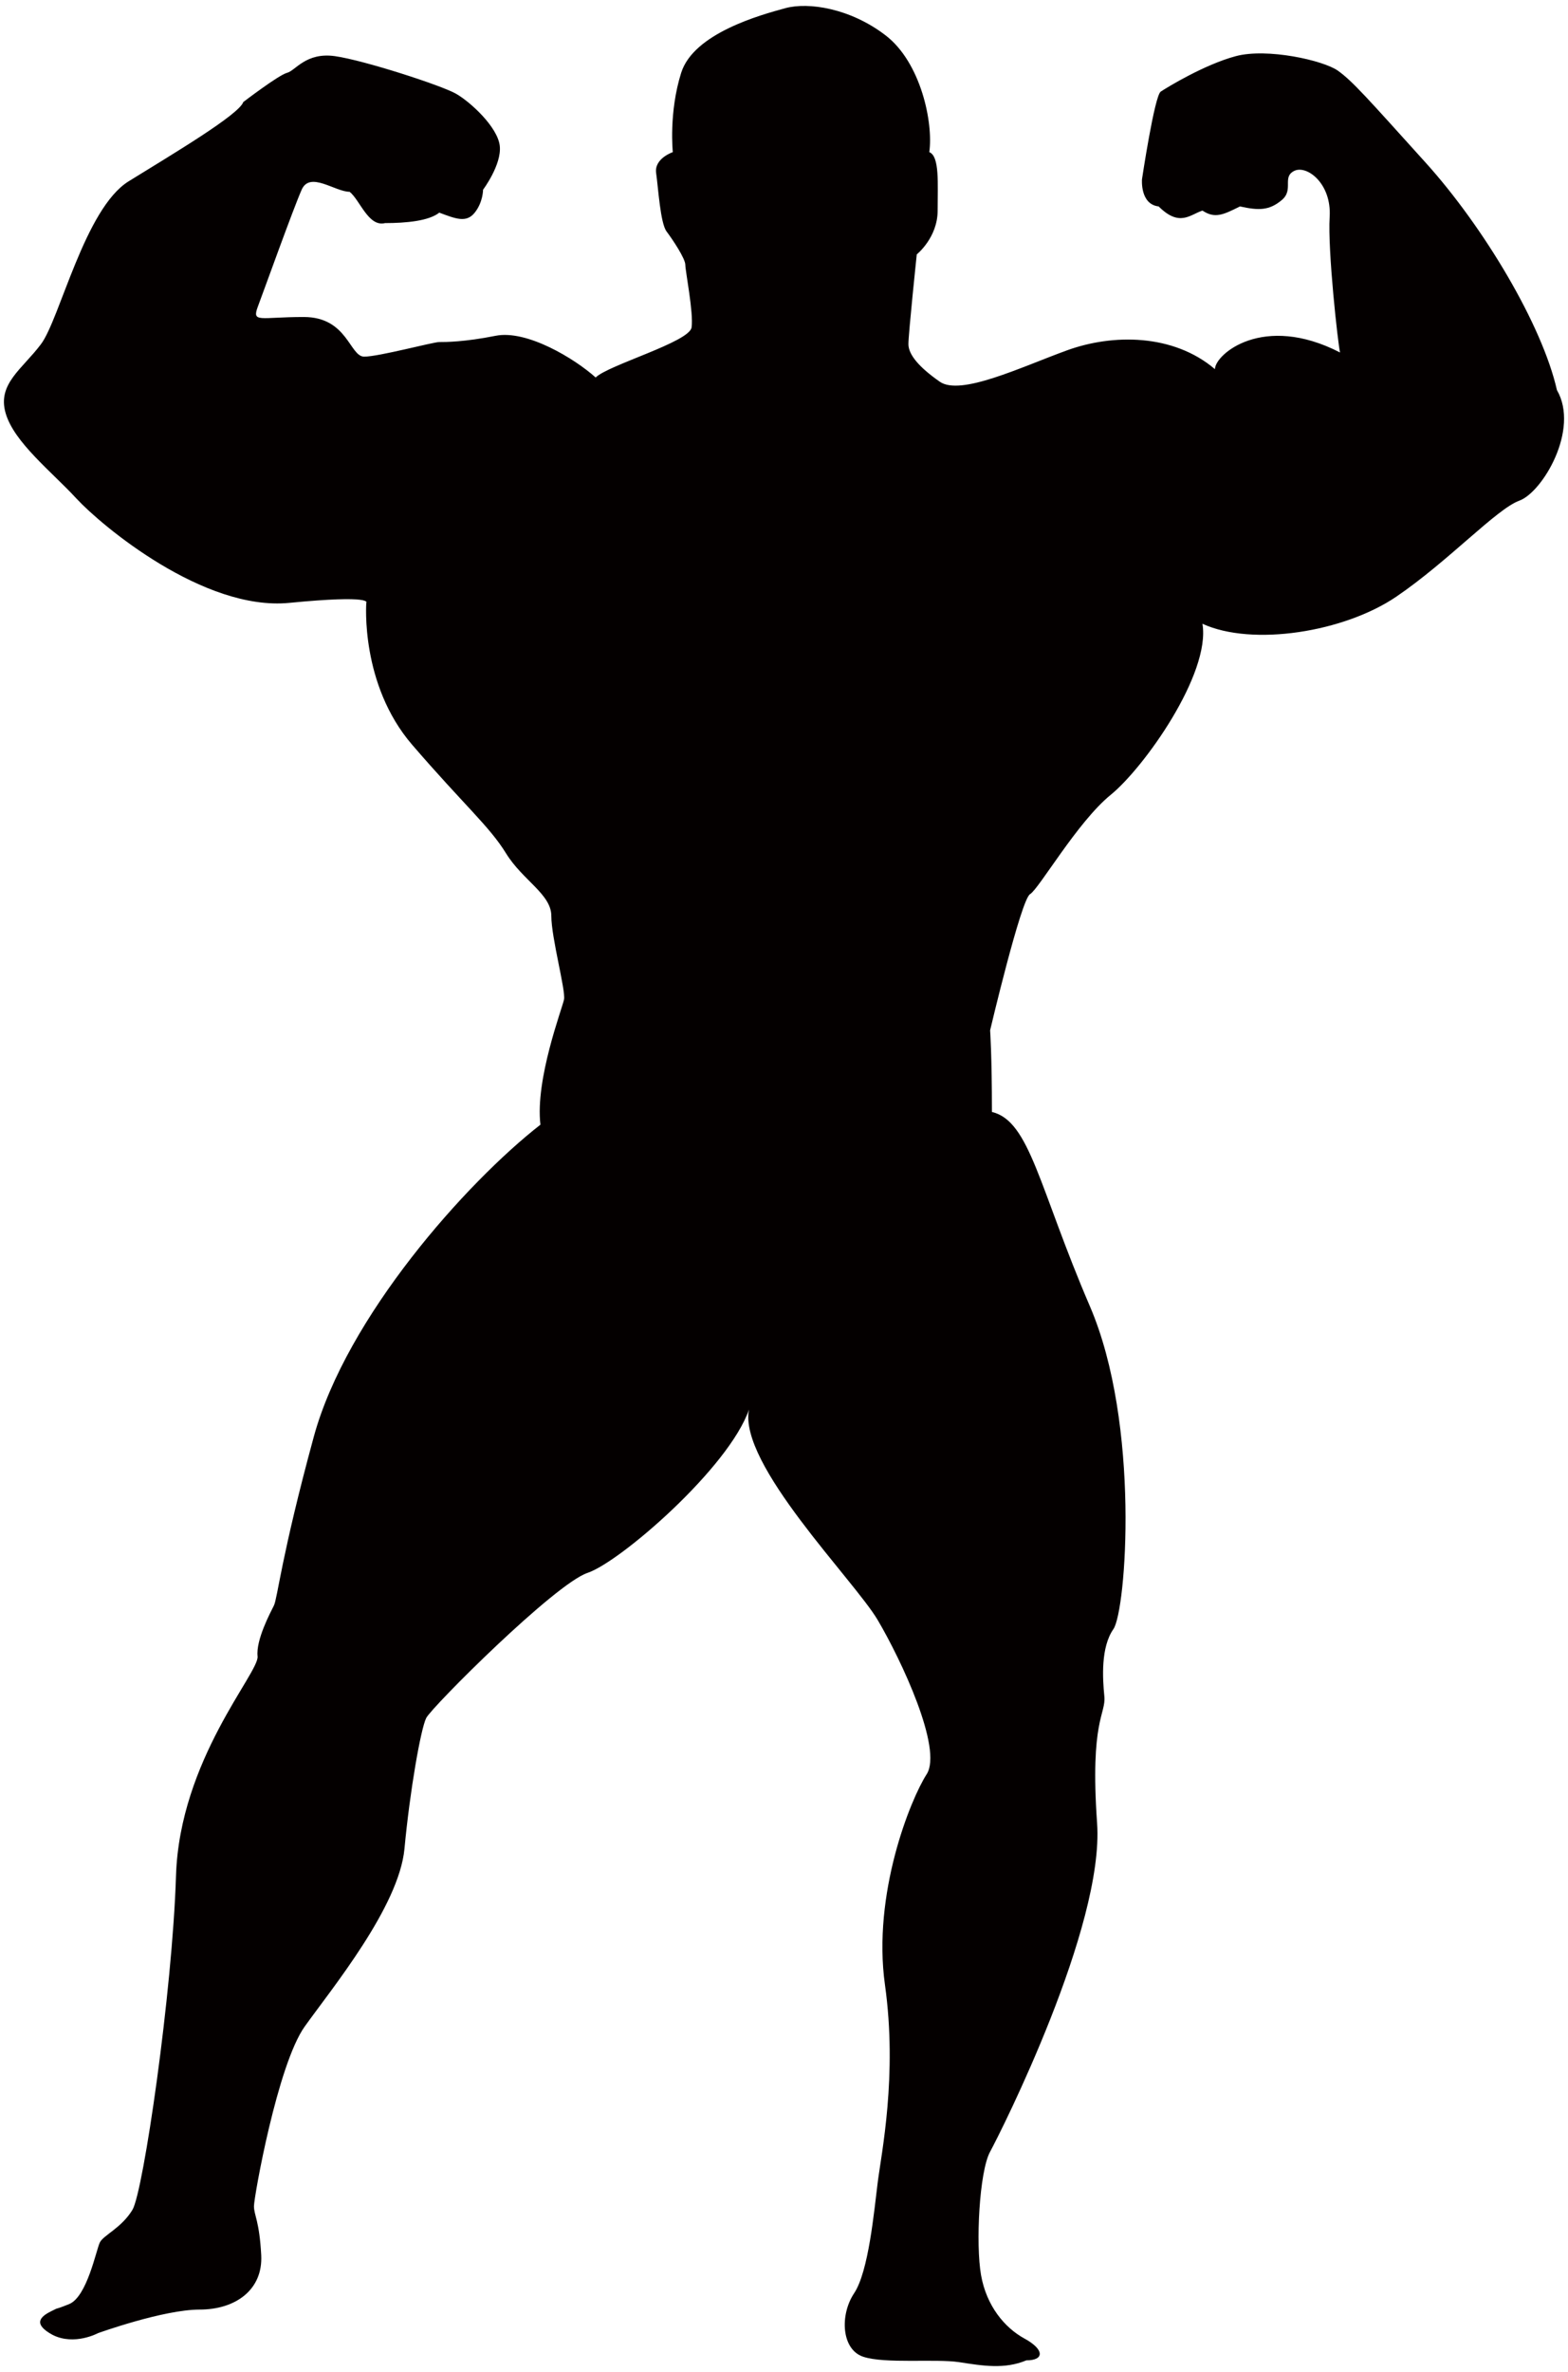 <!--?xml version="1.0" encoding="utf-8"?-->
<!-- Generator: Adobe Illustrator 22.1.0, SVG Export Plug-In . SVG Version: 6.00 Build 0)  -->
<svg version="1.1" id="_x35_" xmlns="http://www.w3.org/2000/svg" xmlns:xlink="http://www.w3.org/1999/xlink" x="0px" y="0px" viewBox="0 0 529.237 800" style="enable-background:new 0 0 529.237 800;" xml:space="preserve">
<style type="text/css">
	.st0{fill:#040000;}
</style>
<g>
	<path class="st0" d="M265.098,2.746c-8.397,2.293-30.967,8.455-35.186,21.813c-4.228,13.39-2.824,26.751-2.824,26.751
		s-6.327,2.116-5.627,7.048c0.708,4.931,1.408,16.885,3.516,19.701c2.111,2.816,6.335,9.147,6.335,11.262
		c0,2.116,2.82,16.177,2.112,21.108c-0.7,4.932-28.148,12.671-32.375,16.886c-7.031-6.315-23.22-16.178-33.783-14.062
		c-10.554,2.107-16.885,2.107-19.001,2.107c-2.112,0-20.404,4.923-25.339,4.923c-4.919,0-5.619-13.371-20.405-13.371
		c-14.782,0-17.594,2.116-15.482-3.523c2.116-5.615,11.967-33.071,14.782-39.41c2.811-6.331,11.259,0.708,16.186,0.708
		c3.52,2.815,6.335,11.953,11.962,10.553c7.039,0,14.782-0.708,18.297-3.524c5.631,2.116,9.16,3.524,11.967,0
		c2.815-3.516,2.815-7.738,2.815-7.738s6.336-8.447,5.636-14.778c-0.704-6.33-9.854-14.786-14.786-17.597
		c-4.927-2.803-30.971-11.258-40.817-12.661c-9.854-1.399-13.37,4.919-16.19,5.614c-2.816,0.716-14.778,9.858-14.778,9.858
		c-1.404,4.232-23.928,17.61-38.71,26.748c-14.778,9.155-23.224,46.457-29.56,54.895c-6.335,8.447-14.782,13.378-11.958,23.233
		c2.807,9.863,15.477,19.709,23.92,28.855c8.446,9.138,42.932,37.994,71.797,35.186c28.851-2.815,26.032,0,26.032,0
		s-2.107,27.448,15.482,47.857c17.597,20.409,26.039,27.456,31.675,36.603c5.623,9.138,15.296,13.789,15.296,21.133
		c0,7.344,4.89,25.094,4.288,28.156c-0.613,3.063-9.792,26.921-7.965,42.233c-25.089,19.569-65.474,64.857-76.498,105.255
		c-11.008,40.389-12.238,54.467-13.46,56.92c-1.223,2.454-6.117,11.617-5.512,17.133c0.614,5.507-26.311,34.889-27.534,74.053
		c-1.223,39.163-11.015,106.489-14.691,112.606c-3.672,6.117-9.793,8.562-11.011,11.015c-1.227,2.462-4.289,18.359-10.406,20.813
		c-6.121,2.445-2.445,0.601-6.121,2.445c-3.671,1.828-6.121,4.289,0.618,7.945c7.339,3.688,15.295-0.61,15.295-0.61
		s22.031-7.945,34.273-7.945c12.238,0,21.422-6.743,20.808-18.358c-0.617-11.625-2.449-13.46-2.449-16.531
		c0-3.055,7.952-47.733,17.132-60.585c9.188-12.859,31.827-40.397,33.668-59.975c1.831-19.586,5.499-40.397,7.339-44.07
		c1.836-3.671,43.452-45.287,54.467-48.951c11.012-3.68,47.729-35.491,54.476-55.085c-3.68,18.359,35.487,57.522,43.443,70.99
		c7.962,13.469,22.031,43.452,16.523,52.014c-5.512,8.57-18.355,40.406-14.074,70.998c4.285,30.609-1.223,56.913-2.45,66.718
		c-1.231,9.788-3.059,29.974-7.957,37.327c-4.89,7.335-4.281,18.976,3.059,21.413c7.348,2.453,24.484,0.617,32.436,1.836
		c7.953,1.235,15.297,2.453,22.645-0.617c6.12,0,6.12-3.656-0.613-7.335c-6.734-3.664-12.851-11.024-14.687-21.414
		c-1.836-10.414-0.613-34.898,3.063-41.624c3.668-6.726,38.554-75.88,36.109-110.77c-2.449-34.89,3.058-36.718,2.445-42.835
		c-0.609-6.117-1.219-16.531,3.058-22.648c4.289-6.125,9.18-69.154-7.952-108.926c-17.132-39.788-20.19-62.428-33.046-65.49
		c0-18.977-0.614-27.538-0.614-27.538s10.406-44.07,13.469-45.906c3.058-1.828,15.971-24.352,27.23-33.507
		c11.253-9.146,33.782-40.818,30.971-57.694c16.893,7.738,47.852,2.807,65.446-9.155c17.593-11.962,33.783-29.563,41.529-32.379
		c7.743-2.816,20.405-23.94,12.662-37.294c-4.919-21.825-24.628-54.912-44.337-76.729c-19.705-21.808-24.633-27.435-29.559-30.963
		c-4.923-3.515-23.928-7.739-34.487-4.919c-10.554,2.811-23.223,10.553-25.336,11.958c-2.107,1.407-6.327,29.564-6.327,29.564
		s-0.708,8.446,5.628,9.162c7.038,7.014,10.549,2.799,14.781,1.399c4.215,2.807,7.039,1.399,12.662-1.399
		c6.335,1.399,9.859,1.399,14.082-2.124c4.215-3.523,0-7.738,4.215-9.854c4.228-2.116,12.675,4.224,11.975,15.485
		c-0.708,11.254,2.807,42.925,3.507,45.749c-26.036-13.387-42.226,0.699-42.226,5.623c-14.07-11.963-34.486-11.963-49.964-6.331
		c-15.481,5.631-35.898,15.477-42.929,10.554c-7.038-4.923-10.566-9.146-10.566-12.67c0-3.516,2.82-30.263,2.82-30.263
		s7.043-5.615,7.043-14.77c0-9.154,0.704-18.31-2.819-19.717c1.404-9.854-2.816-30.259-14.779-39.401
		C286.918,2.746,272.841,0.651,265.098,2.746z"></path>
</g>
</svg>
